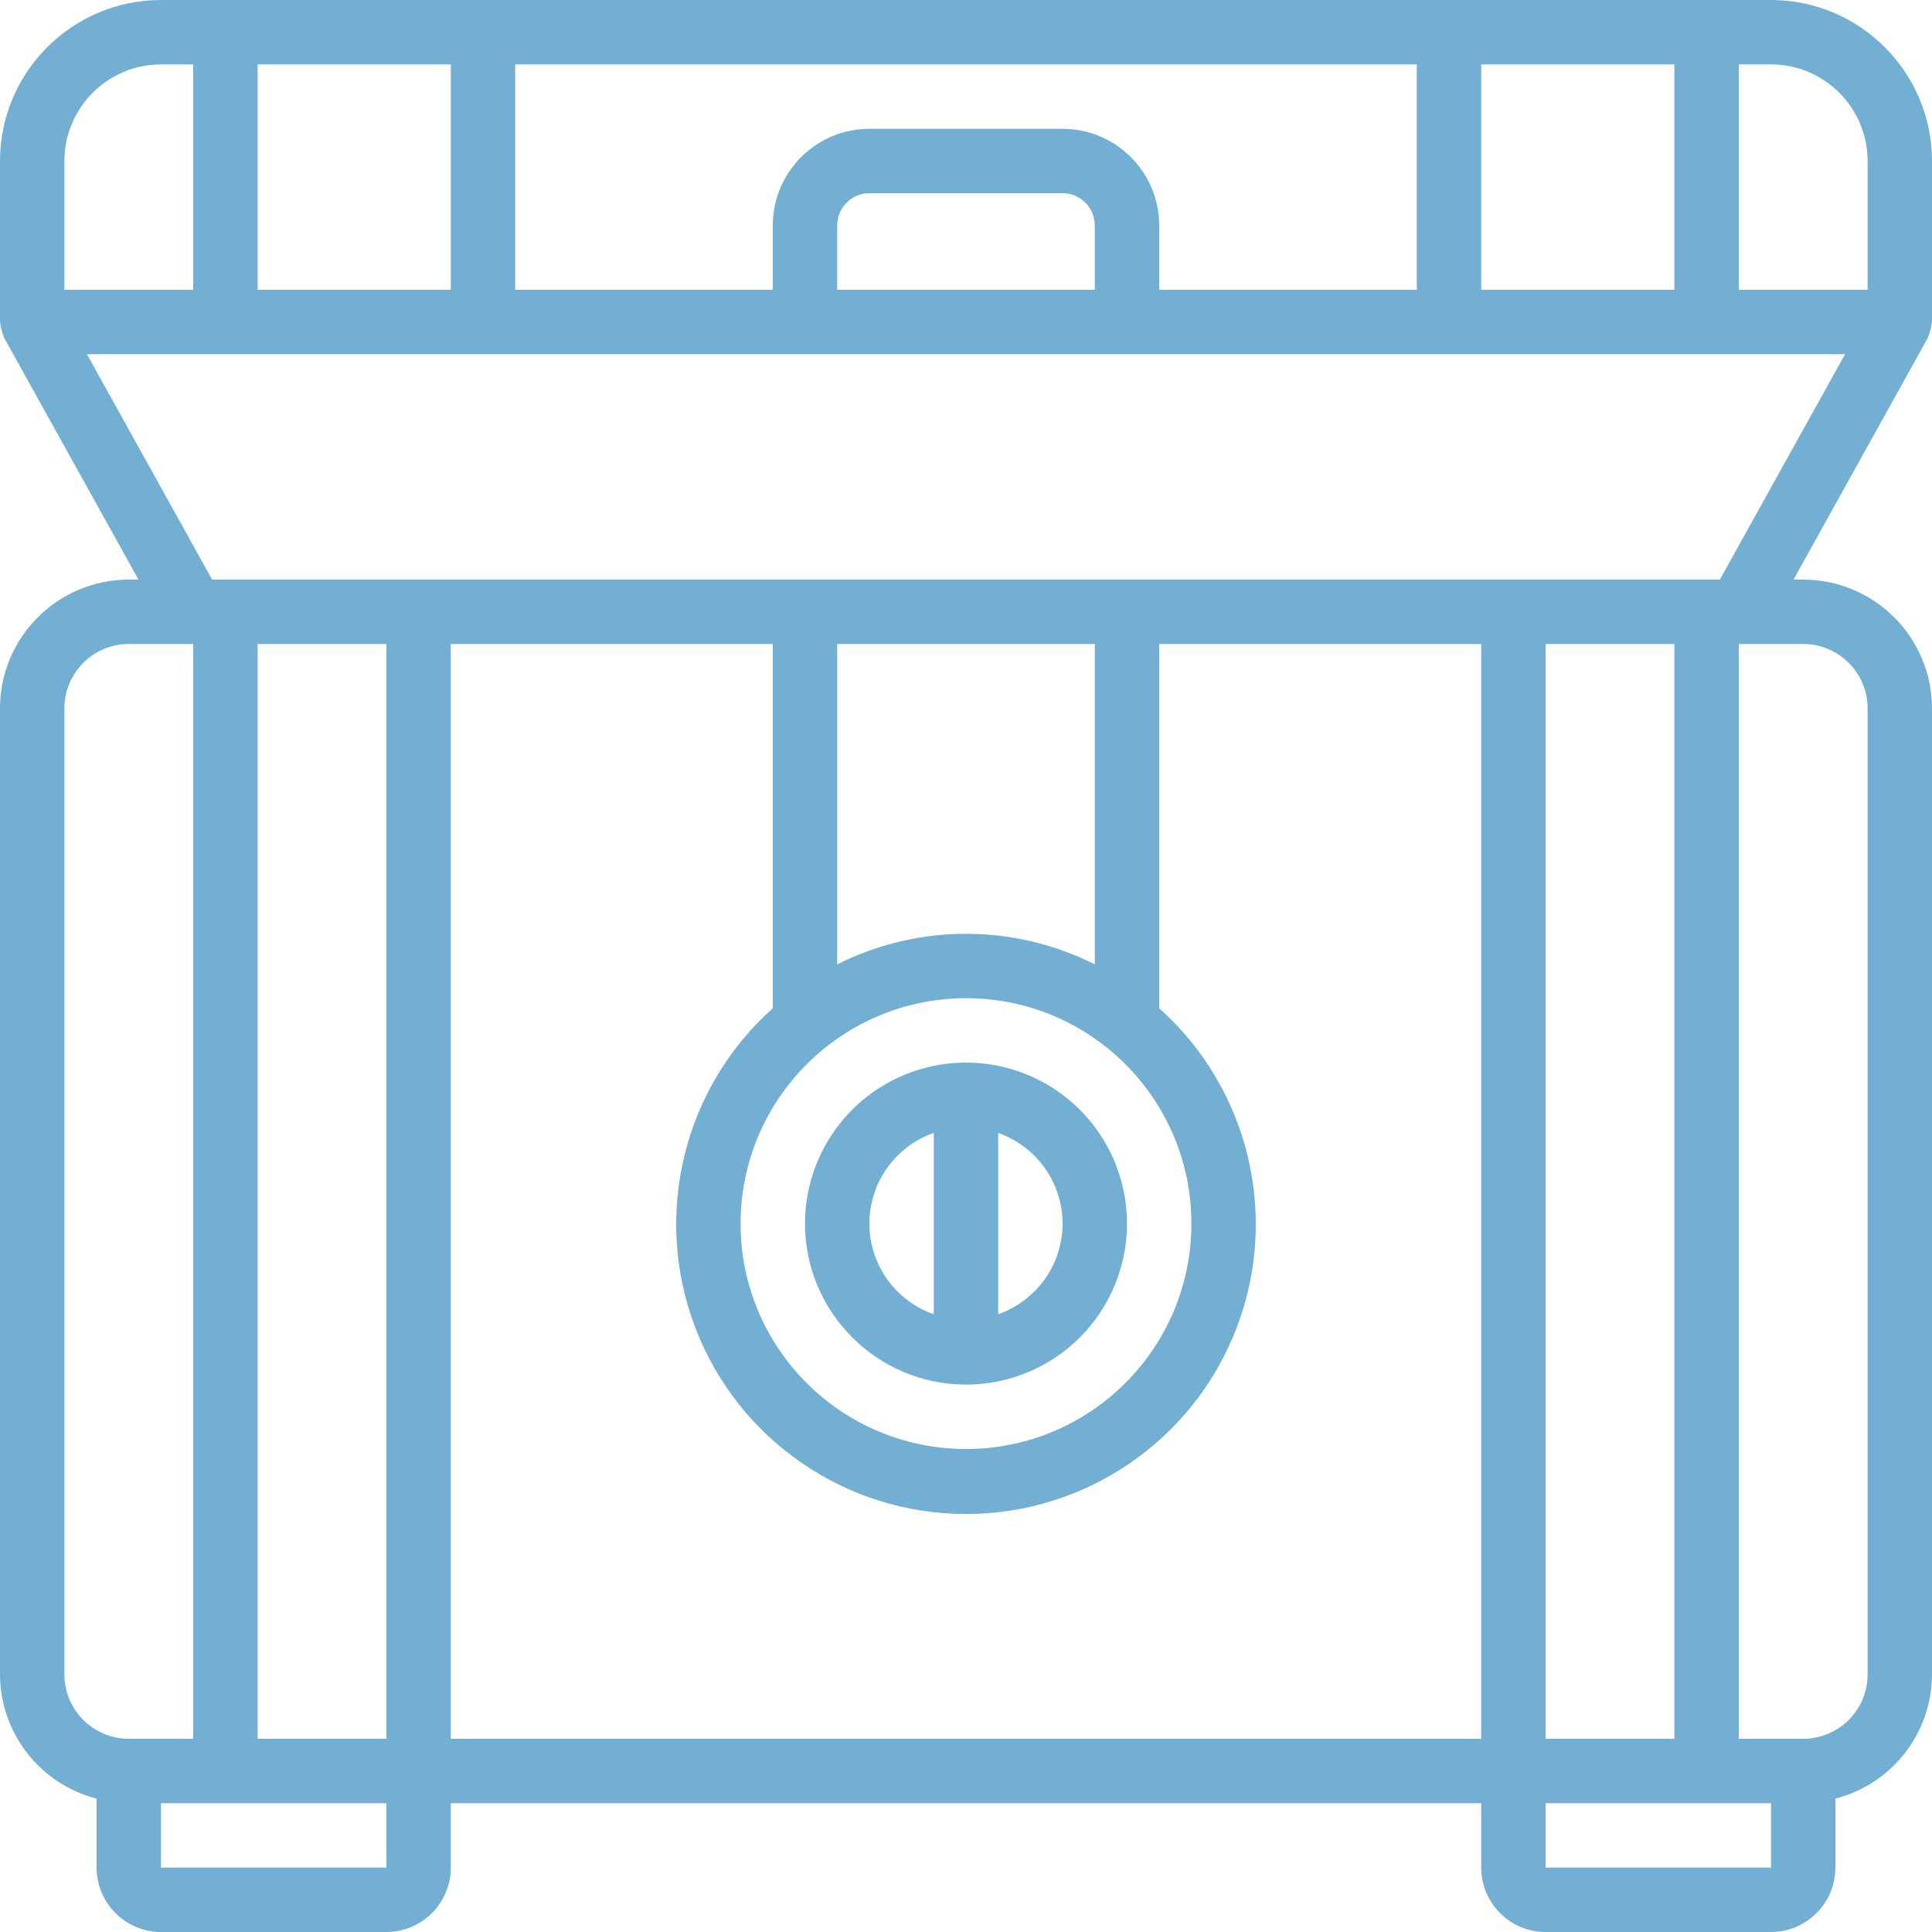 <?xml version="1.0"?>
<svg xmlns="http://www.w3.org/2000/svg" xmlns:xlink="http://www.w3.org/1999/xlink" version="1.1" id="Capa_1" x="0px" y="0px" viewBox="0 0 512 512" style="enable-background:new 0 0 512 512;" xml:space="preserve" width="512px" height="512px" class=""><g><g>
	<g>
		<g>
			<path d="M511.06,89.056c0.403-1.061,0.689-2.164,0.853-3.288c0.008-0.152,0.088-0.281,0.088-0.435V42.667     C511.972,19.114,492.886,0.028,469.333,0H42.667C19.114,0.028,0.028,19.114,0,42.667v42.667c0,0.154,0.08,0.283,0.088,0.435     c0.055,0.566,0.168,1.125,0.336,1.668c0.116,0.556,0.289,1.098,0.515,1.619c0.067,0.137,0.06,0.289,0.135,0.424L36.698,153.6     h-2.565C15.29,153.62,0.02,168.89,0,187.733v256c0.046,15.521,10.568,29.053,25.6,32.922v18.278     c0.011,9.421,7.646,17.056,17.067,17.067H102.4c9.421-0.011,17.056-7.645,17.067-17.067v-17.067h273.067v17.067     c0.011,9.421,7.646,17.056,17.067,17.067h59.733c9.421-0.011,17.056-7.645,17.067-17.067v-18.278     c15.032-3.868,25.554-17.4,25.6-32.922v-256c-0.02-18.843-15.29-34.113-34.133-34.133h-2.565l35.623-64.121     C511,89.344,510.993,89.193,511.06,89.056z M392.533,17.067h51.2V76.8h-51.2V17.067z M136.533,17.067h238.933V76.8H307.2V59.733     c-0.015-14.132-11.468-25.585-25.6-25.6h-51.2c-14.132,0.015-25.585,11.468-25.6,25.6V76.8h-68.267V17.067z M290.133,59.733V76.8     h-68.267V59.733c0.005-4.711,3.822-8.529,8.533-8.533h51.2C286.311,51.205,290.129,55.022,290.133,59.733z M68.267,17.067h51.2     V76.8h-51.2V17.067z M17.067,42.667c0.015-14.132,11.468-25.585,25.6-25.6H51.2V76.8H17.067V42.667z M34.133,460.8     c-9.421-0.011-17.056-7.646-17.067-17.067v-256c0.011-9.421,7.646-17.056,17.067-17.067H51.2V460.8H34.133z M42.667,494.933     v-17.067H102.4l0.009,17.067H42.667z M68.267,460.8V170.667H102.4V460.8H68.267z M392.533,460.8H119.467V170.667H204.8v96.519     c-23.734,21.228-31.906,54.901-20.544,84.647c11.362,29.746,39.902,49.396,71.744,49.396s60.382-19.65,71.744-49.396     c11.362-29.746,3.19-63.419-20.544-84.647v-96.519h85.333V460.8z M256,264.533c32.99,0,59.733,26.744,59.733,59.733     S288.99,384,256,384s-59.733-26.744-59.733-59.733C196.305,291.293,223.026,264.572,256,264.533z M221.867,255.57v-84.904h68.267     v84.904C268.66,244.766,243.34,244.766,221.867,255.57z M409.6,494.933v-17.067h59.733l0.008,17.067H409.6z M409.6,460.8V170.667     h34.133V460.8H409.6z M477.867,170.667c9.421,0.011,17.056,7.645,17.067,17.067v256c-0.011,9.421-7.645,17.056-17.067,17.067     H460.8V170.667H477.867z M455.779,153.6h-3.513H56.221L23.035,93.867h465.929L455.779,153.6z M494.933,76.8H460.8V17.067h8.533     c14.132,0.015,25.585,11.468,25.6,25.6V76.8z" data-original="#000000" class="active-path" data-old_color="#72afd2" fill="#72afd2"/>
			<path d="M256,366.933c17.257,0,32.815-10.395,39.419-26.339c6.604-15.943,2.954-34.295-9.249-46.498s-30.554-15.853-46.498-9.249     c-15.943,6.604-26.339,22.162-26.339,39.419C213.361,347.819,232.447,366.906,256,366.933z M264.533,300.239     c10.199,3.592,17.033,13.214,17.067,24.028c-0.033,10.813-6.868,20.435-17.067,24.028V300.239z M247.467,300.239v48.055     c-10.22-3.564-17.067-13.203-17.067-24.027C230.399,313.443,237.246,303.803,247.467,300.239z" data-original="#000000" class="active-path" data-old_color="#72afd2" fill="#72afd2"/>
		</g>
	</g>
</g></g> </svg>
